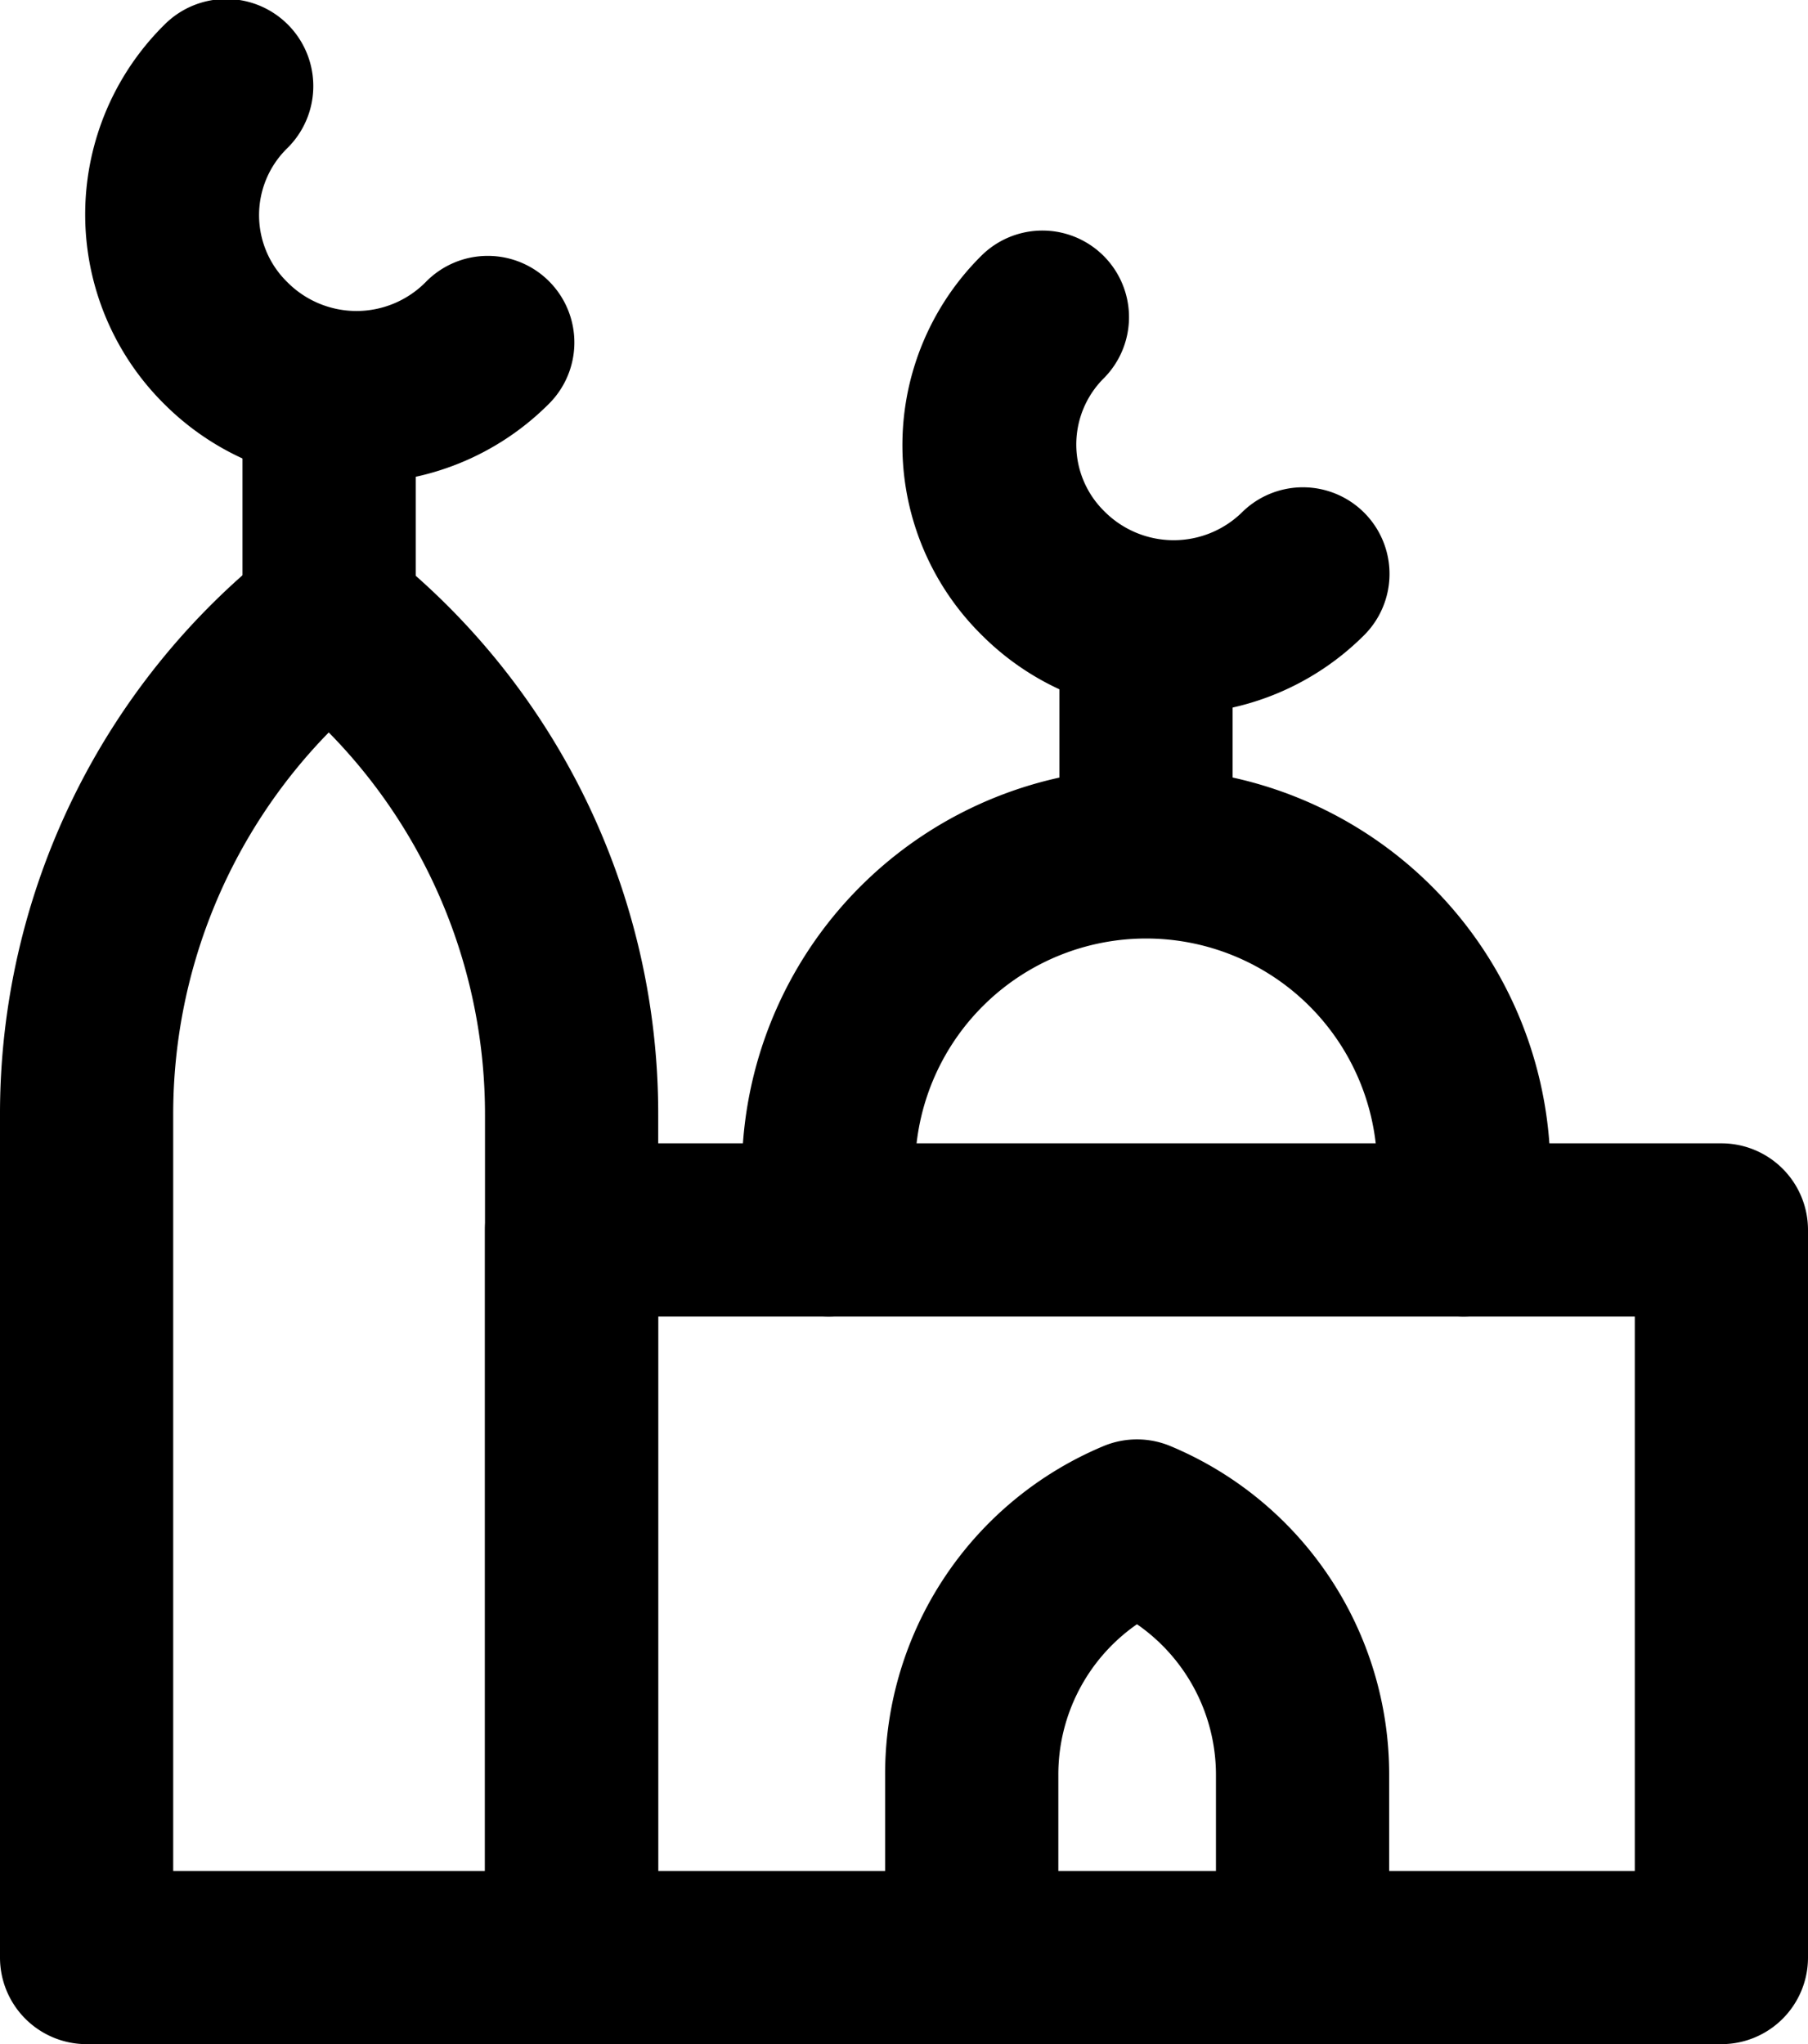 <svg xmlns="http://www.w3.org/2000/svg" viewBox="0 0 52.19 59"><title>mosque</title><g id="Layer_2" data-name="Layer 2"><g id="Layer_1-2" data-name="Layer 1"><g id="mosque"><path d="M37.6,59a2.49,2.49,0,0,1-2.5-2.5V51.23a5.29,5.29,0,0,0-2.28-4.35,5.28,5.28,0,0,0-2.27,4.35V56.5a2.5,2.5,0,0,1-5,0V51.23a10.26,10.26,0,0,1,6.3-9.49,2.51,2.51,0,0,1,1.94,0,10.27,10.27,0,0,1,6.31,9.49V56.5A2.5,2.5,0,0,1,37.6,59Z"/><path d="M49.69,59H16.48A2.5,2.5,0,0,1,14,56.5v-21a2.5,2.5,0,0,1,2.5-2.5H49.69a2.5,2.5,0,0,1,2.5,2.5v21A2.5,2.5,0,0,1,49.69,59ZM19,54H47.19V38H19Z"/><path d="M16.48,59H2.5A2.5,2.5,0,0,1,0,56.5V32.2A20.76,20.76,0,0,1,7.94,15.82a2.52,2.52,0,0,1,3.1,0A20.73,20.73,0,0,1,19,32.2V56.5A2.5,2.5,0,0,1,16.48,59ZM5,54h9V32.2A15.72,15.72,0,0,0,9.49,21.14,15.76,15.76,0,0,0,5,32.2Z"/><path d="M42.25,38a2.5,2.5,0,0,1-2.5-2.5v-2a6.67,6.67,0,0,0-13.33,0v2a2.5,2.5,0,0,1-5,0v-2a11.67,11.67,0,0,1,23.33,0v2A2.5,2.5,0,0,1,42.25,38Z"/><path d="M33.08,27a2.5,2.5,0,0,1-2.5-2.5V18.11a2.5,2.5,0,0,1,5,0v6.34A2.5,2.5,0,0,1,33.08,27Z"/><path d="M33.86,20.61a7.76,7.76,0,0,1-5.5-2.26,7.7,7.7,0,0,1,0-11,2.5,2.5,0,0,1,3.52,3.55,2.7,2.7,0,0,0,0,3.86,2.82,2.82,0,0,0,4,0,2.5,2.5,0,0,1,3.52,3.55A7.77,7.77,0,0,1,33.86,20.61Z"/><path d="M9.49,20.28A2.49,2.49,0,0,1,7,17.78V11.45a2.5,2.5,0,0,1,5,0v6.33A2.49,2.49,0,0,1,9.49,20.28Z"/><path d="M10.26,13.94a7.77,7.77,0,0,1-5.49-2.25,7.7,7.7,0,0,1,0-11A2.5,2.5,0,0,1,8.29,4.28a2.7,2.7,0,0,0,0,3.86,2.81,2.81,0,0,0,4,0,2.5,2.5,0,1,1,3.52,3.55A7.77,7.77,0,0,1,10.26,13.94Z"/></g></g></g></svg>